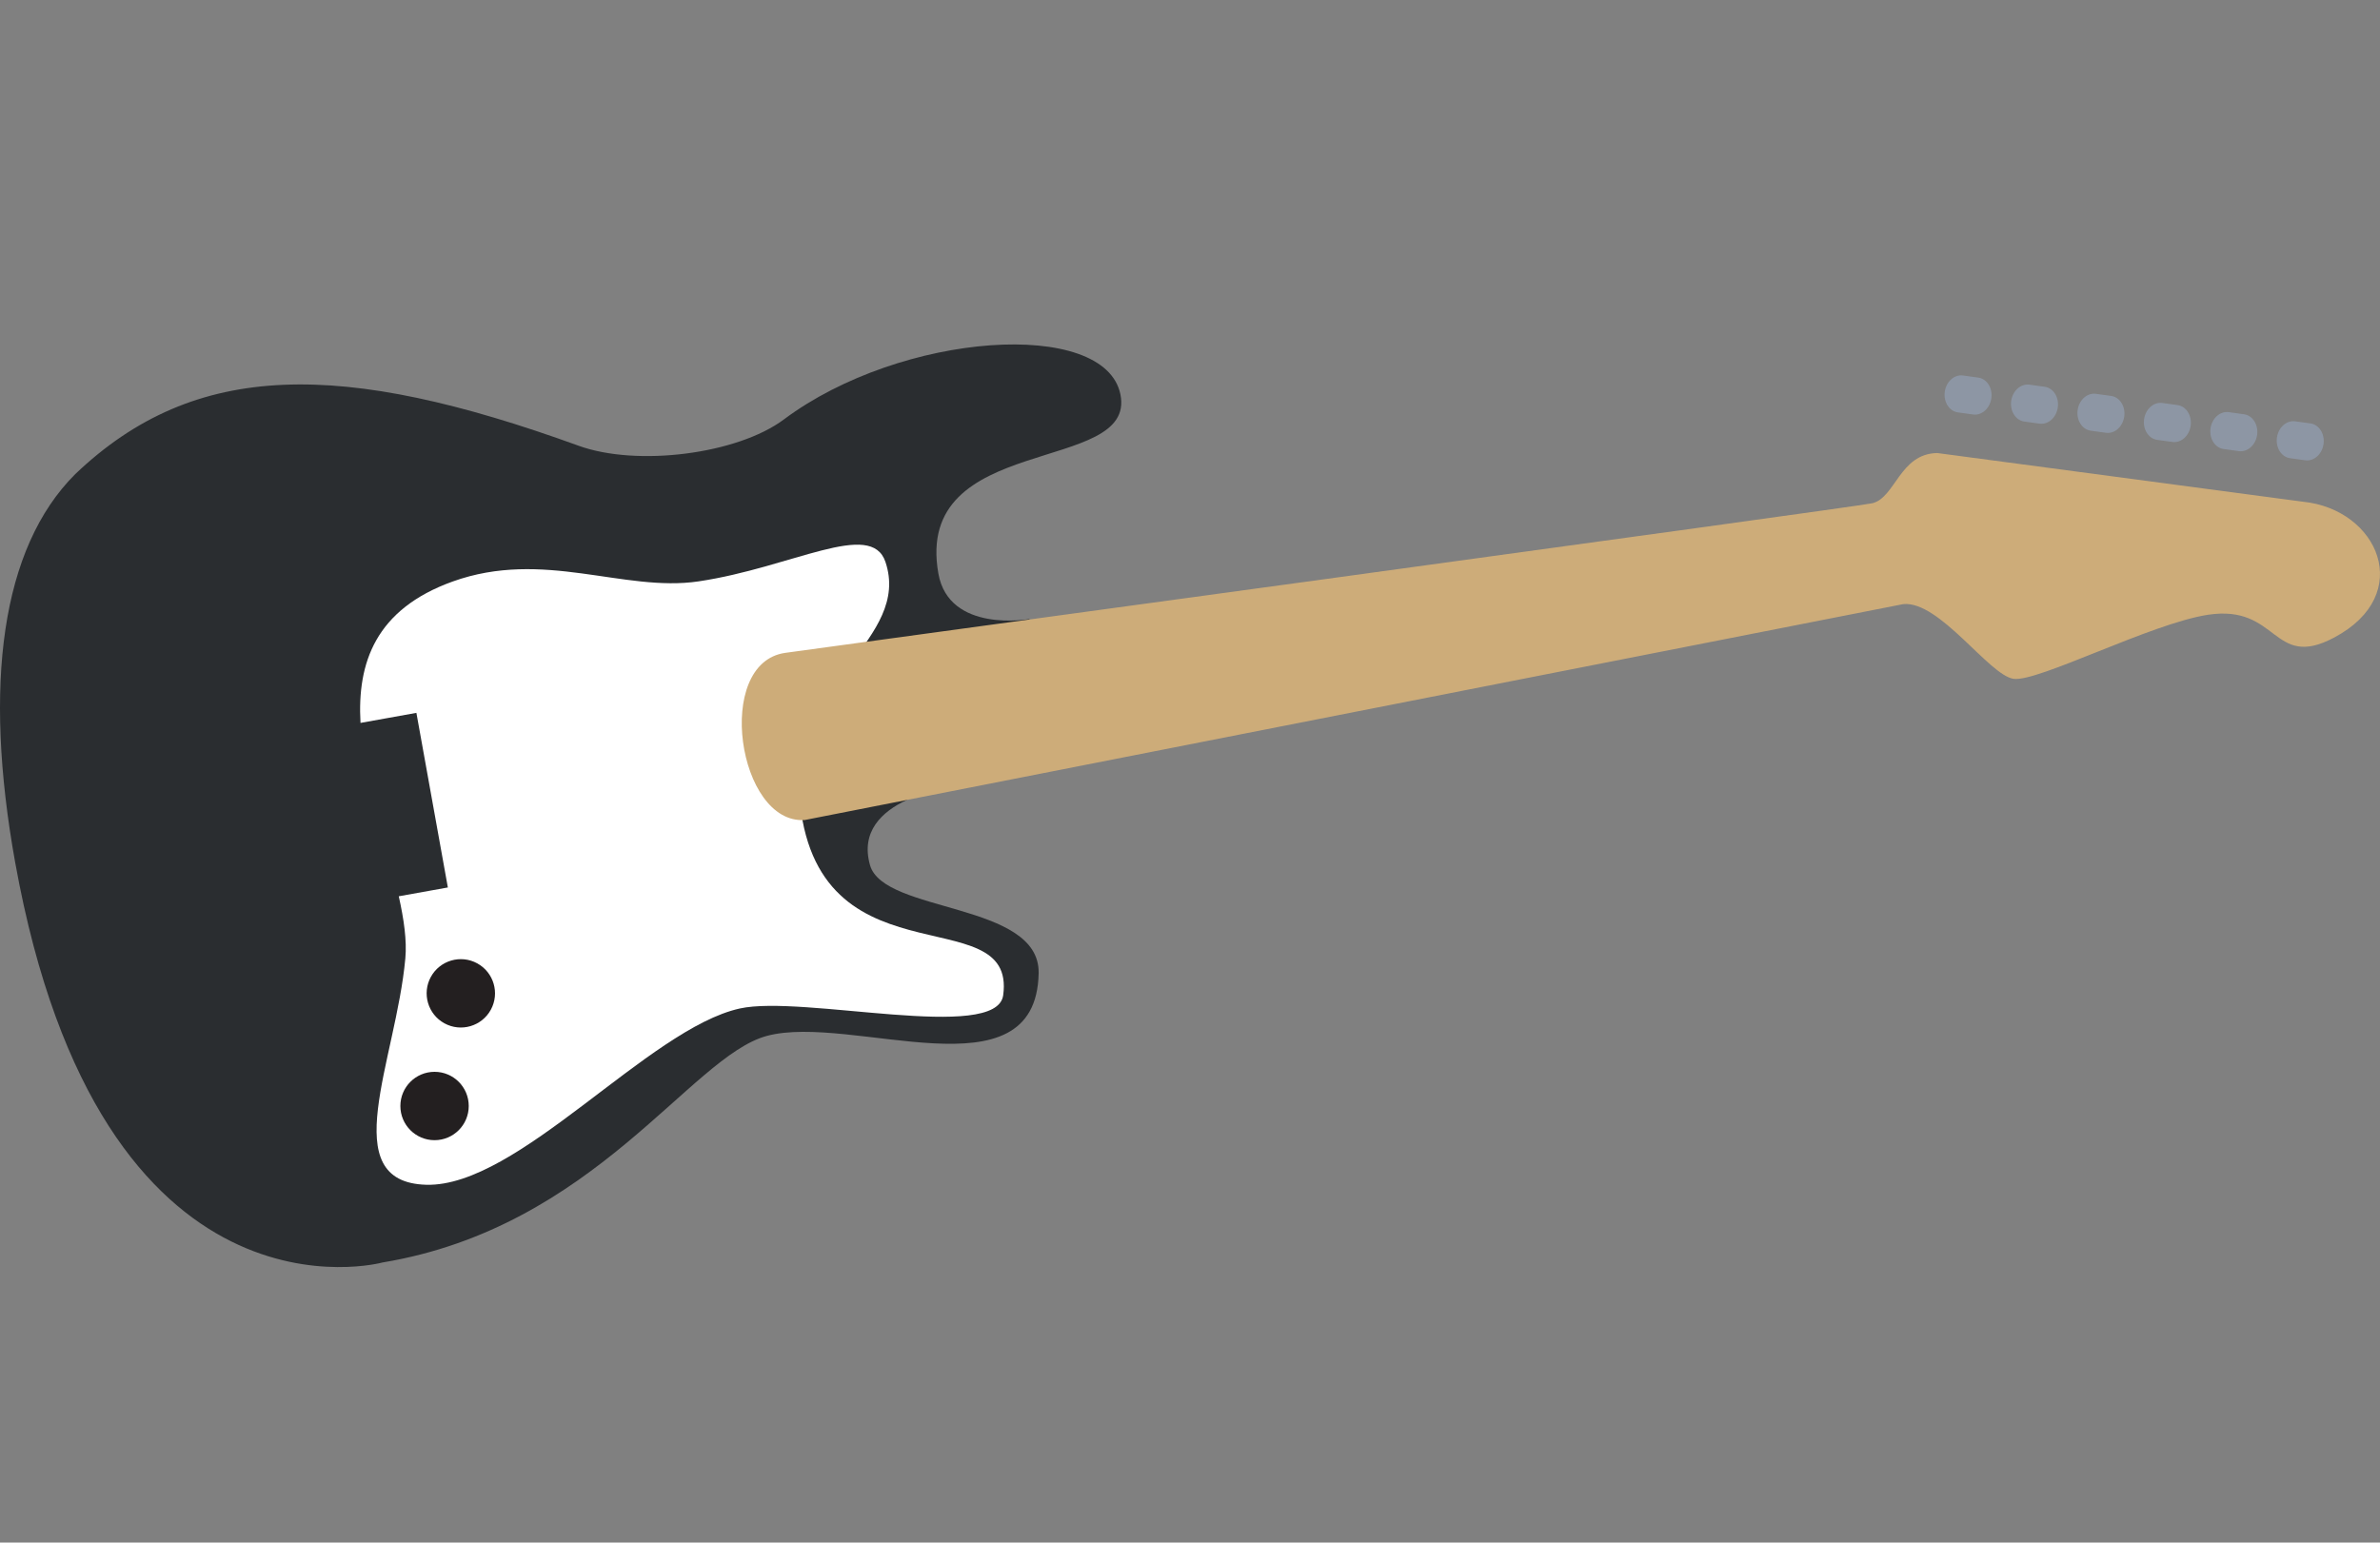 <?xml version="1.0" encoding="utf-8"?>
<!-- Generator: Adobe Illustrator 16.0.0, SVG Export Plug-In . SVG Version: 6.00 Build 0)  -->
<!DOCTYPE svg PUBLIC "-//W3C//DTD SVG 1.1//EN" "http://www.w3.org/Graphics/SVG/1.1/DTD/svg11.dtd">
<svg version="1.1" id="Layer_2" xmlns="http://www.w3.org/2000/svg" xmlns:xlink="http://www.w3.org/1999/xlink" x="0px" y="0px"
	 width="270.526px" height="175.359px" viewBox="-2.332 0 270.526 175.359" enable-background="new -2.332 0 270.526 175.359"
	 xml:space="preserve">
<rect x="-2.332" y="0" width="270.526" height="175.359" fill="#808080" stroke="none"/>
<g>
	<path fill="#2A2D30" d="M63.438,50.673c6.633,2.405,18.04,0.963,23.327-2.988c13.369-9.992,36.494-11.542,38.258-2.846
		c1.867,9.187-23.549,4.227-20.693,20.364c1.208,6.82,10.351,5.172,10.351,5.172c0.863,7.04-7.966,3.173-8.186,18.958
		c0,0-12.128,1.326-9.934,9.024c1.567,5.492,19.325,4.163,19.167,12.28c-0.282,14.349-21.252,4.533-30.898,7.125
		c-8.696,2.336-19.527,21.749-43.679,25.756c0,0-31.988,8.765-41.763-45.499C-4.245,77.841-2.19,62.301,6.208,53.91
		C19.878,40.851,36.608,40.942,63.438,50.673z"/>
	<g>
		<path fill="#8D96A4" d="M254.226,49.434c-0.159,1.156-1.088,1.986-2.074,1.85l-1.729-0.238c-0.984-0.136-1.654-1.186-1.494-2.341
			l0,0c0.159-1.158,1.087-1.987,2.073-1.852l1.728,0.239C253.717,47.226,254.387,48.277,254.226,49.434L254.226,49.434z"/>
		<path fill="#8D96A4" d="M261.778,50.476c-0.161,1.156-1.088,1.985-2.074,1.851l-1.729-0.238c-0.986-0.136-1.654-1.185-1.496-2.343
			l0,0c0.16-1.158,1.091-1.986,2.075-1.85l1.727,0.237C261.268,48.267,261.936,49.317,261.778,50.476L261.778,50.476z"/>
		<path fill="#8D96A4" d="M239.124,47.35c-0.162,1.158-1.09,1.986-2.076,1.85l-1.727-0.237c-0.985-0.136-1.654-1.186-1.496-2.342
			l0,0c0.161-1.158,1.087-1.987,2.074-1.851l1.728,0.238C238.614,45.144,239.281,46.191,239.124,47.35L239.124,47.35z"/>
		<path fill="#8D96A4" d="M246.674,48.391c-0.159,1.157-1.087,1.987-2.074,1.851l-1.729-0.237c-0.983-0.137-1.653-1.187-1.494-2.343
			l0,0c0.161-1.158,1.089-1.986,2.075-1.851l1.728,0.237C246.164,46.186,246.833,47.233,246.674,48.391L246.674,48.391z"/>
		<path fill="#8D96A4" d="M224.018,45.268c-0.16,1.158-1.087,1.985-2.071,1.851l-1.728-0.237c-0.986-0.136-1.653-1.187-1.497-2.344
			l0,0c0.161-1.157,1.089-1.986,2.074-1.851l1.729,0.239C223.512,43.06,224.18,44.111,224.018,45.268L224.018,45.268z"/>
		<path fill="#8D96A4" d="M231.571,46.31c-0.16,1.158-1.088,1.985-2.074,1.85l-1.727-0.236c-0.985-0.138-1.654-1.187-1.497-2.344
			l0,0c0.161-1.156,1.088-1.986,2.074-1.851l1.729,0.238C231.061,44.101,231.731,45.151,231.571,46.31L231.571,46.31z"/>
	</g>
	<path fill="#FFFFFF" d="M111.696,113.144c1.576-11.431-22.294-0.391-23.251-23.928c-0.471-11.524,12.794-16.61,9.869-25.334
		c-1.626-4.852-10.594,0.623-21.247,2.209c-8.508,1.265-17.646-3.697-27.963,0.021c-8.743,3.151-10.852,9.229-10.459,16.069
		l6.353-1.142l3.576,19.849l-5.58,1.002c0.586,2.621,0.931,5.024,0.747,7.059c-1.06,11.647-8.043,25.449,2.381,25.736
		c10.424,0.285,25.221-17.729,35.63-20.038C88.9,113.063,110.95,118.552,111.696,113.144z"/>
	<circle fill="#231F20" cx="47.063" cy="125.731" r="3.886"/>
	<path fill="#231F20" d="M53.458,114.788c-1.032,1.885-3.393,2.573-5.275,1.543c-1.882-1.031-2.572-3.394-1.542-5.275
		c1.031-1.881,3.392-2.571,5.274-1.541C53.797,110.547,54.487,112.906,53.458,114.788z"/>
	<g>
		<path fill="#CDAC79" d="M226.546,77.17c2.771,0.383,15.631-6.294,22.083-7.281c8.058-1.232,7.309,6.307,14.317,2.609
			c9.325-4.926,5.01-14.609-3.498-15.461l-41.578-5.536c-4.271,0.069-4.754,5.063-7.379,5.708
			c-1.563,0.382-123.58,17.01-123.58,17.01c-8.131,1.165-5.37,19.517,2.224,19.002l124.862-24.544
			C218.121,68.259,223.773,76.786,226.546,77.17z"/>
	</g>
	<path fill="none" stroke="#2A2D30" stroke-miterlimit="10" d="M219.661,68.698"/>
</g>
</svg>
